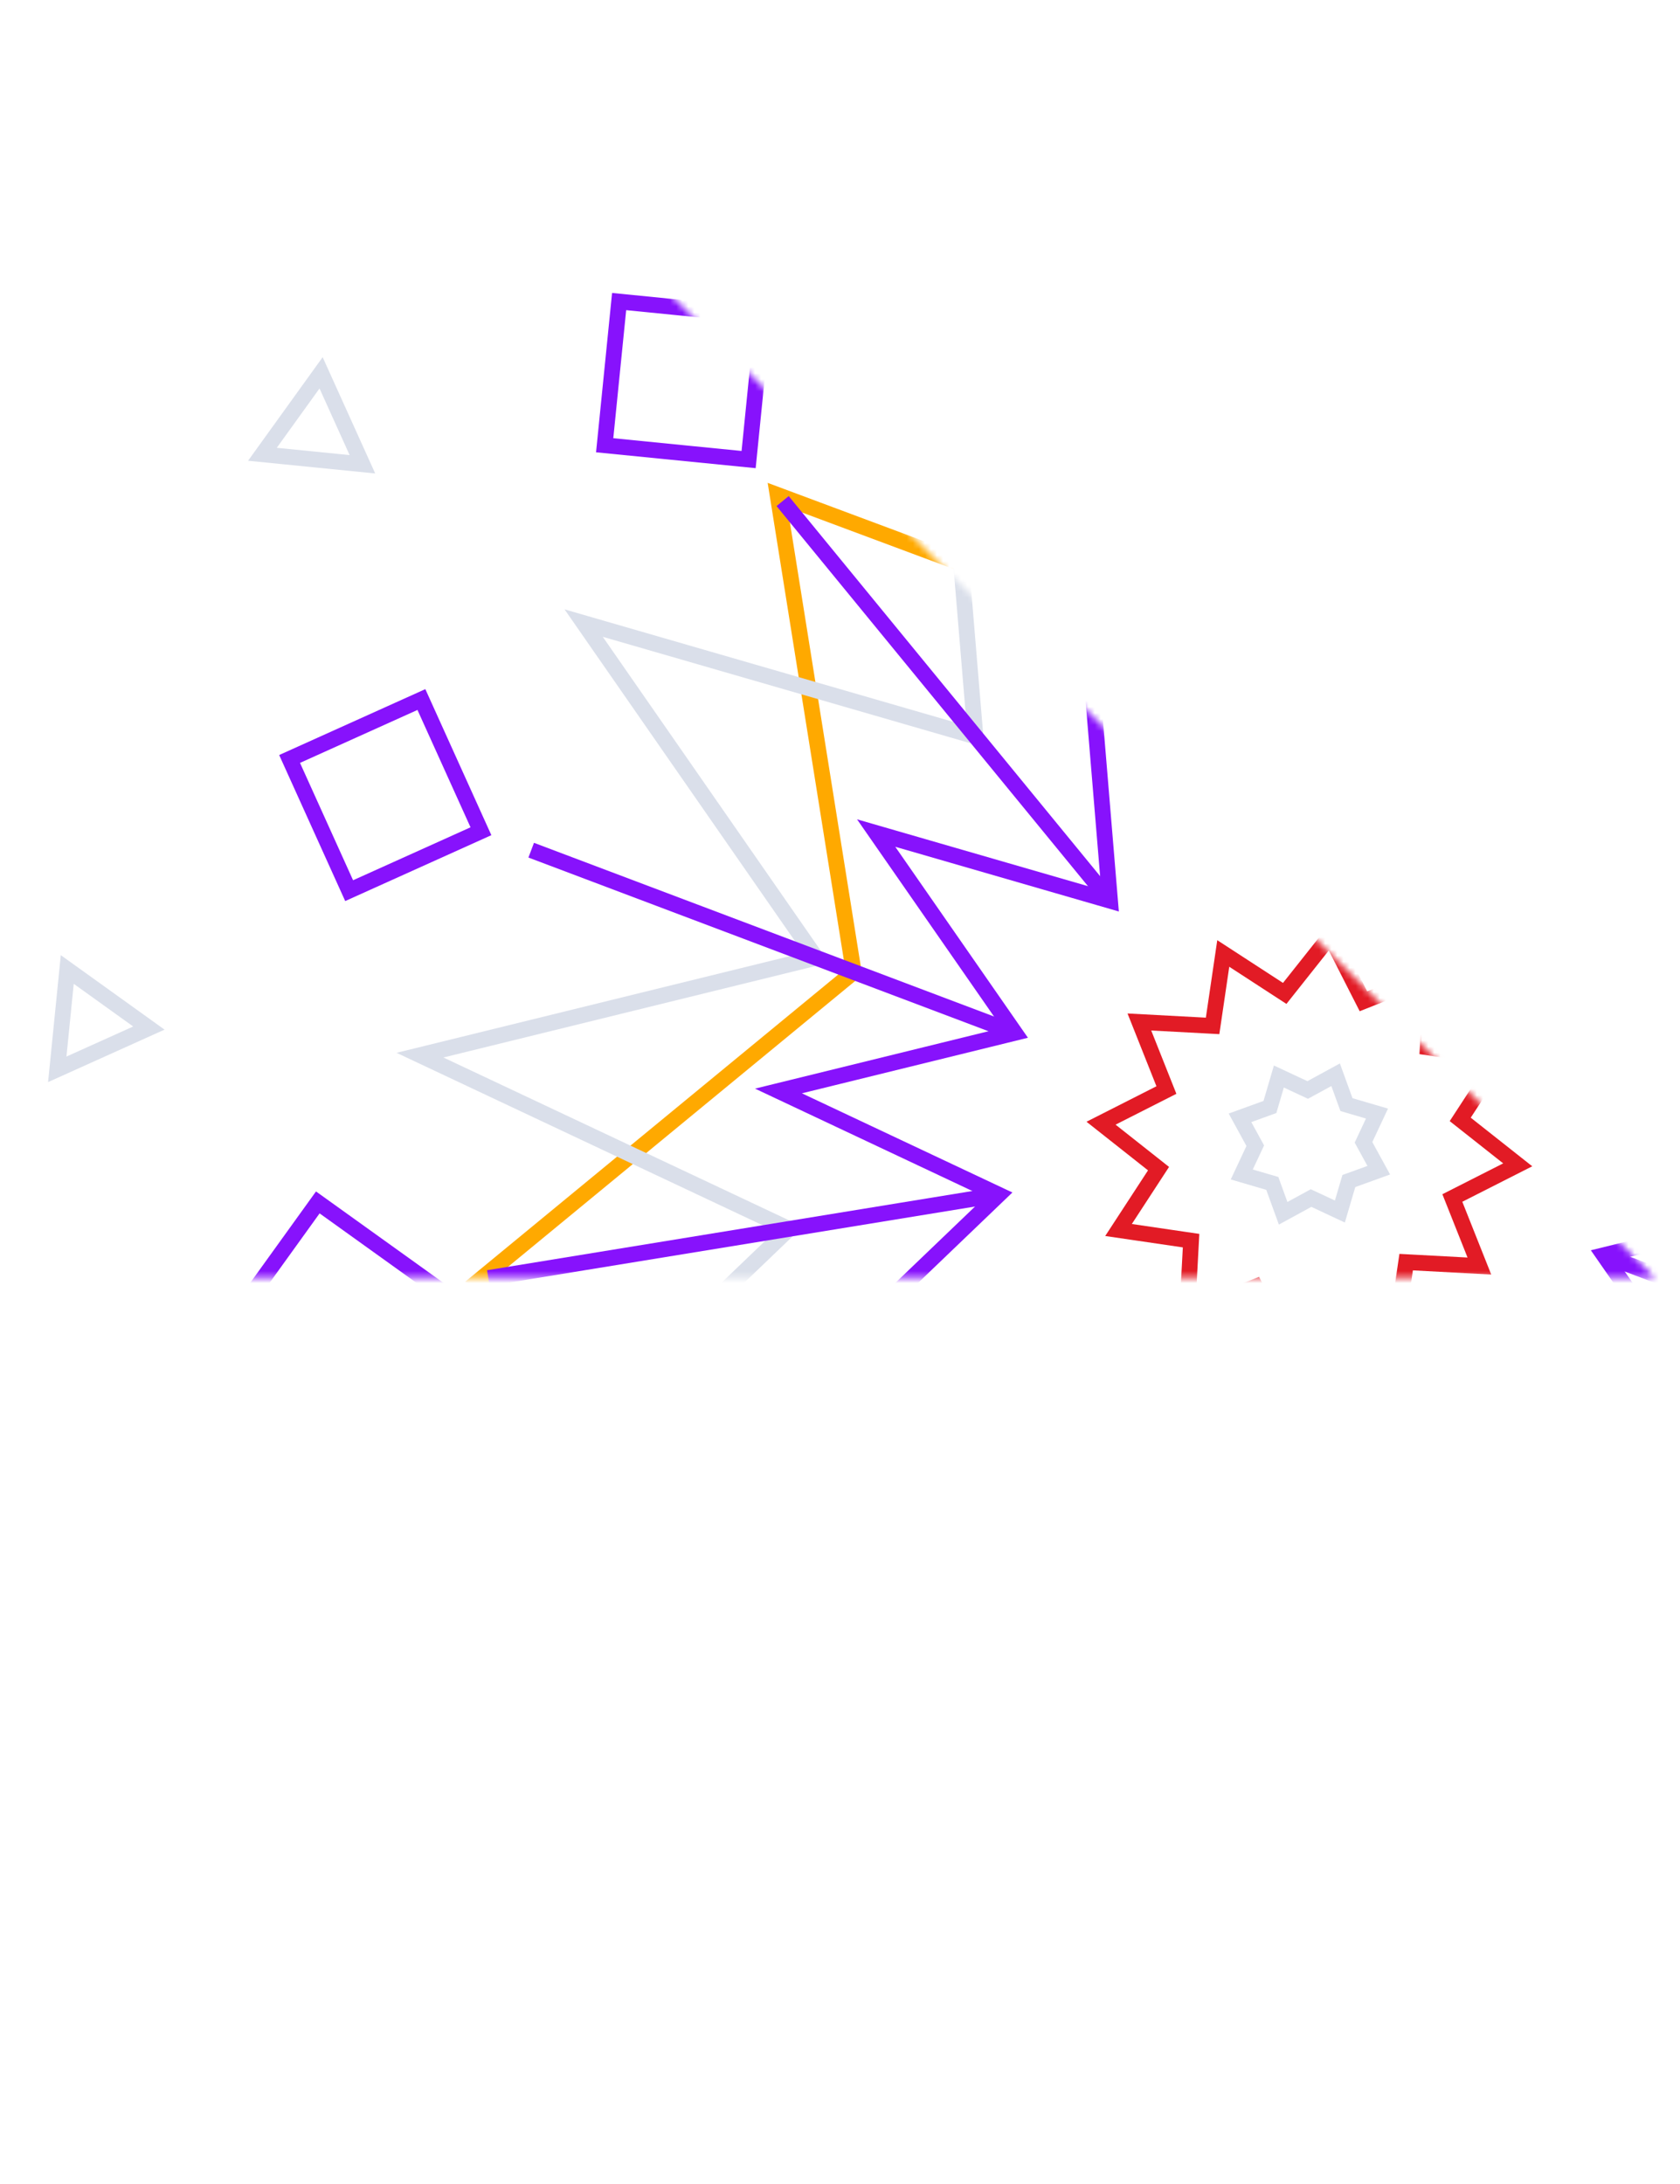<svg width="277" height="360" viewBox="0 0 277 360" fill="none" xmlns="http://www.w3.org/2000/svg">
<mask id="mask0_1338_95134" style="mask-type:alpha" maskUnits="userSpaceOnUse" x="-25" y="0" width="298" height="211">
<path d="M-24.62 210.62L272.867 210.62L62.53 0.683L-24.62 210.62Z" fill="#D9D9D9"/>
</mask>
<g mask="url(#mask0_1338_95134)">
<path d="M303.58 295.553L229.549 267.947L228.853 267.687L228.276 268.154L166.908 317.855L153.846 240.062L153.723 239.33L153.029 239.065L79.221 210.871L140.19 160.684L140.763 160.212L140.646 159.479L128.205 81.584L202.236 109.191L202.932 109.45L203.509 108.983L264.877 59.282L277.939 137.076L278.062 137.807L278.756 138.072L352.564 166.266L291.595 216.454L291.022 216.925L291.139 217.658L303.58 295.553Z" stroke="#FFA900" stroke-width="2.595"/>
<path d="M303.41 175.369L362.534 203.215L299.054 218.816L297.222 219.266L298.297 220.813L335.551 274.435L272.76 256.265L270.948 255.741L271.104 257.617L276.504 322.646L231.228 275.575L229.922 274.217L229.116 275.92L201.217 334.932L185.587 271.572L185.136 269.744L183.586 270.817L129.862 307.999L148.066 245.328L148.591 243.52L146.711 243.675L81.558 249.066L128.719 203.876L130.08 202.572L128.374 201.768L69.249 173.922L132.73 158.321L134.562 157.871L133.487 156.324L96.233 102.702L159.024 120.872L160.836 121.396L160.68 119.52L155.279 54.491L200.556 101.562L201.862 102.92L202.667 101.217L230.567 42.205L246.197 105.565L246.648 107.393L248.198 106.32L301.922 69.138L283.718 131.809L283.192 133.617L285.072 133.462L350.225 128.071L303.065 173.261L301.704 174.566L303.41 175.369Z" stroke="#DADFEA" stroke-width="2.595"/>
<path d="M268.822 181.013L303.427 197.312L266.272 206.443L264.44 206.893L265.515 208.44L287.32 239.825L250.568 229.19L248.756 228.666L248.912 230.543L252.073 268.604L225.573 241.053L224.266 239.695L223.461 241.398L207.132 275.938L197.983 238.853L197.532 237.025L195.982 238.098L164.537 259.861L175.192 223.179L175.717 221.371L173.837 221.526L135.703 224.681L163.306 198.232L164.667 196.928L162.961 196.124L128.355 179.825L165.511 170.695L167.343 170.244L166.268 168.697L144.463 137.312L181.215 147.947L183.027 148.471L182.871 146.595L179.71 108.533L206.21 136.084L207.517 137.442L208.322 135.739L224.651 101.199L233.8 138.284L234.251 140.112L235.801 139.039L267.246 117.276L256.591 153.958L256.065 155.766L257.945 155.611L296.08 152.456L268.476 178.906L267.115 180.21L268.822 181.013Z" stroke="#8712FC" stroke-width="2.595"/>
<path d="M247.36 174.397L241.409 183.52L240.763 184.51L241.692 185.244L250.243 192L240.52 196.931L239.464 197.466L239.901 198.565L243.922 208.683L233.031 208.101L231.849 208.038L231.677 209.207L230.09 219.977L220.95 214.038L219.958 213.393L219.223 214.32L212.454 222.855L207.514 213.15L206.977 212.097L205.877 212.532L195.739 216.546L196.322 205.676L196.385 204.496L195.214 204.324L184.423 202.741L190.374 193.618L191.02 192.628L190.092 191.894L181.54 185.138L191.263 180.207L192.319 179.672L191.882 178.573L187.861 168.455L198.752 169.037L199.934 169.1L200.106 167.931L201.693 157.161L210.833 163.1L211.825 163.745L212.56 162.818L219.329 154.283L224.269 163.988L224.806 165.041L225.906 164.606L236.044 160.592L235.461 171.462L235.398 172.642L236.569 172.814L247.36 174.397Z" stroke="#E21B25" stroke-width="2.595"/>
<path d="M227.04 183.548L225.095 187.696L224.816 188.291L225.131 188.867L227.332 192.886L223.018 194.446L222.399 194.67L222.214 195.3L220.922 199.695L216.766 197.753L216.17 197.475L215.593 197.79L211.566 199.986L210.003 195.68L209.779 195.062L209.148 194.878L204.745 193.589L206.69 189.441L206.969 188.846L206.653 188.27L204.453 184.251L208.767 182.69L209.386 182.467L209.571 181.837L210.862 177.442L215.018 179.383L215.614 179.662L216.192 179.347L220.218 177.151L221.781 181.457L222.006 182.074L222.637 182.259L227.04 183.548Z" stroke="#DADFEA" stroke-width="2.595"/>
<path d="M129.039 82.594L182.825 148.217" stroke="#8712FC" stroke-width="2.595"/>
<rect x="1.422" y="-1.161" width="23.829" height="23.829" transform="matrix(0.1 -0.994 0.996 0.099 100.714 74.92)" stroke="#8712FC" stroke-width="2.595"/>
<path d="M344.197 237.002L264.743 207.013" stroke="#8712FC" stroke-width="2.595"/>
<path d="M87.586 140.136L167.04 170.125" stroke="#8712FC" stroke-width="2.595"/>
<rect x="0.65" y="-1.715" width="23.829" height="23.829" transform="matrix(-0.412 -0.911 0.912 -0.411 59.398 146.695)" stroke="#8712FC" stroke-width="2.595"/>
<path d="M351.27 166.482L267.437 180.162" stroke="#8712FC" stroke-width="2.595"/>
<path d="M80.512 210.654L164.344 196.974" stroke="#8712FC" stroke-width="2.595"/>
<rect x="-0.296" y="-1.809" width="23.829" height="23.829" transform="matrix(-0.813 -0.583 0.584 -0.811 58.672 229.773)" stroke="#8712FC" stroke-width="2.595"/>
<path d="M322.068 101.882L256.32 155.565" stroke="#8712FC" stroke-width="2.595"/>
<path d="M264.416 60.508L234.37 139.811" stroke="#8712FC" stroke-width="2.595"/>
<rect x="1.718" y="0.648" width="23.829" height="23.829" transform="matrix(0.912 -0.411 0.412 0.911 255.897 30.66)" stroke="#8712FC" stroke-width="2.595"/>
<path d="M193.762 53.447L207.468 137.12" stroke="#8712FC" stroke-width="2.595"/>
<rect x="1.813" y="-0.296" width="23.829" height="23.829" transform="matrix(0.584 -0.811 0.813 0.583 172.144 32.478)" stroke="#8712FC" stroke-width="2.595"/>
<path d="M43.268 74.879L52.941 61.451L59.756 76.526L43.268 74.879Z" stroke="#DADFEA" stroke-width="2.595"/>
<path d="M9.442 176.259L11.092 159.802L24.546 169.457L9.442 176.259Z" stroke="#DADFEA" stroke-width="2.595"/>
<path d="M123.348 3.962L138.452 -2.84L136.802 13.617L123.348 3.962Z" stroke="#DADFEA" stroke-width="2.595"/>
</g>
</svg>
